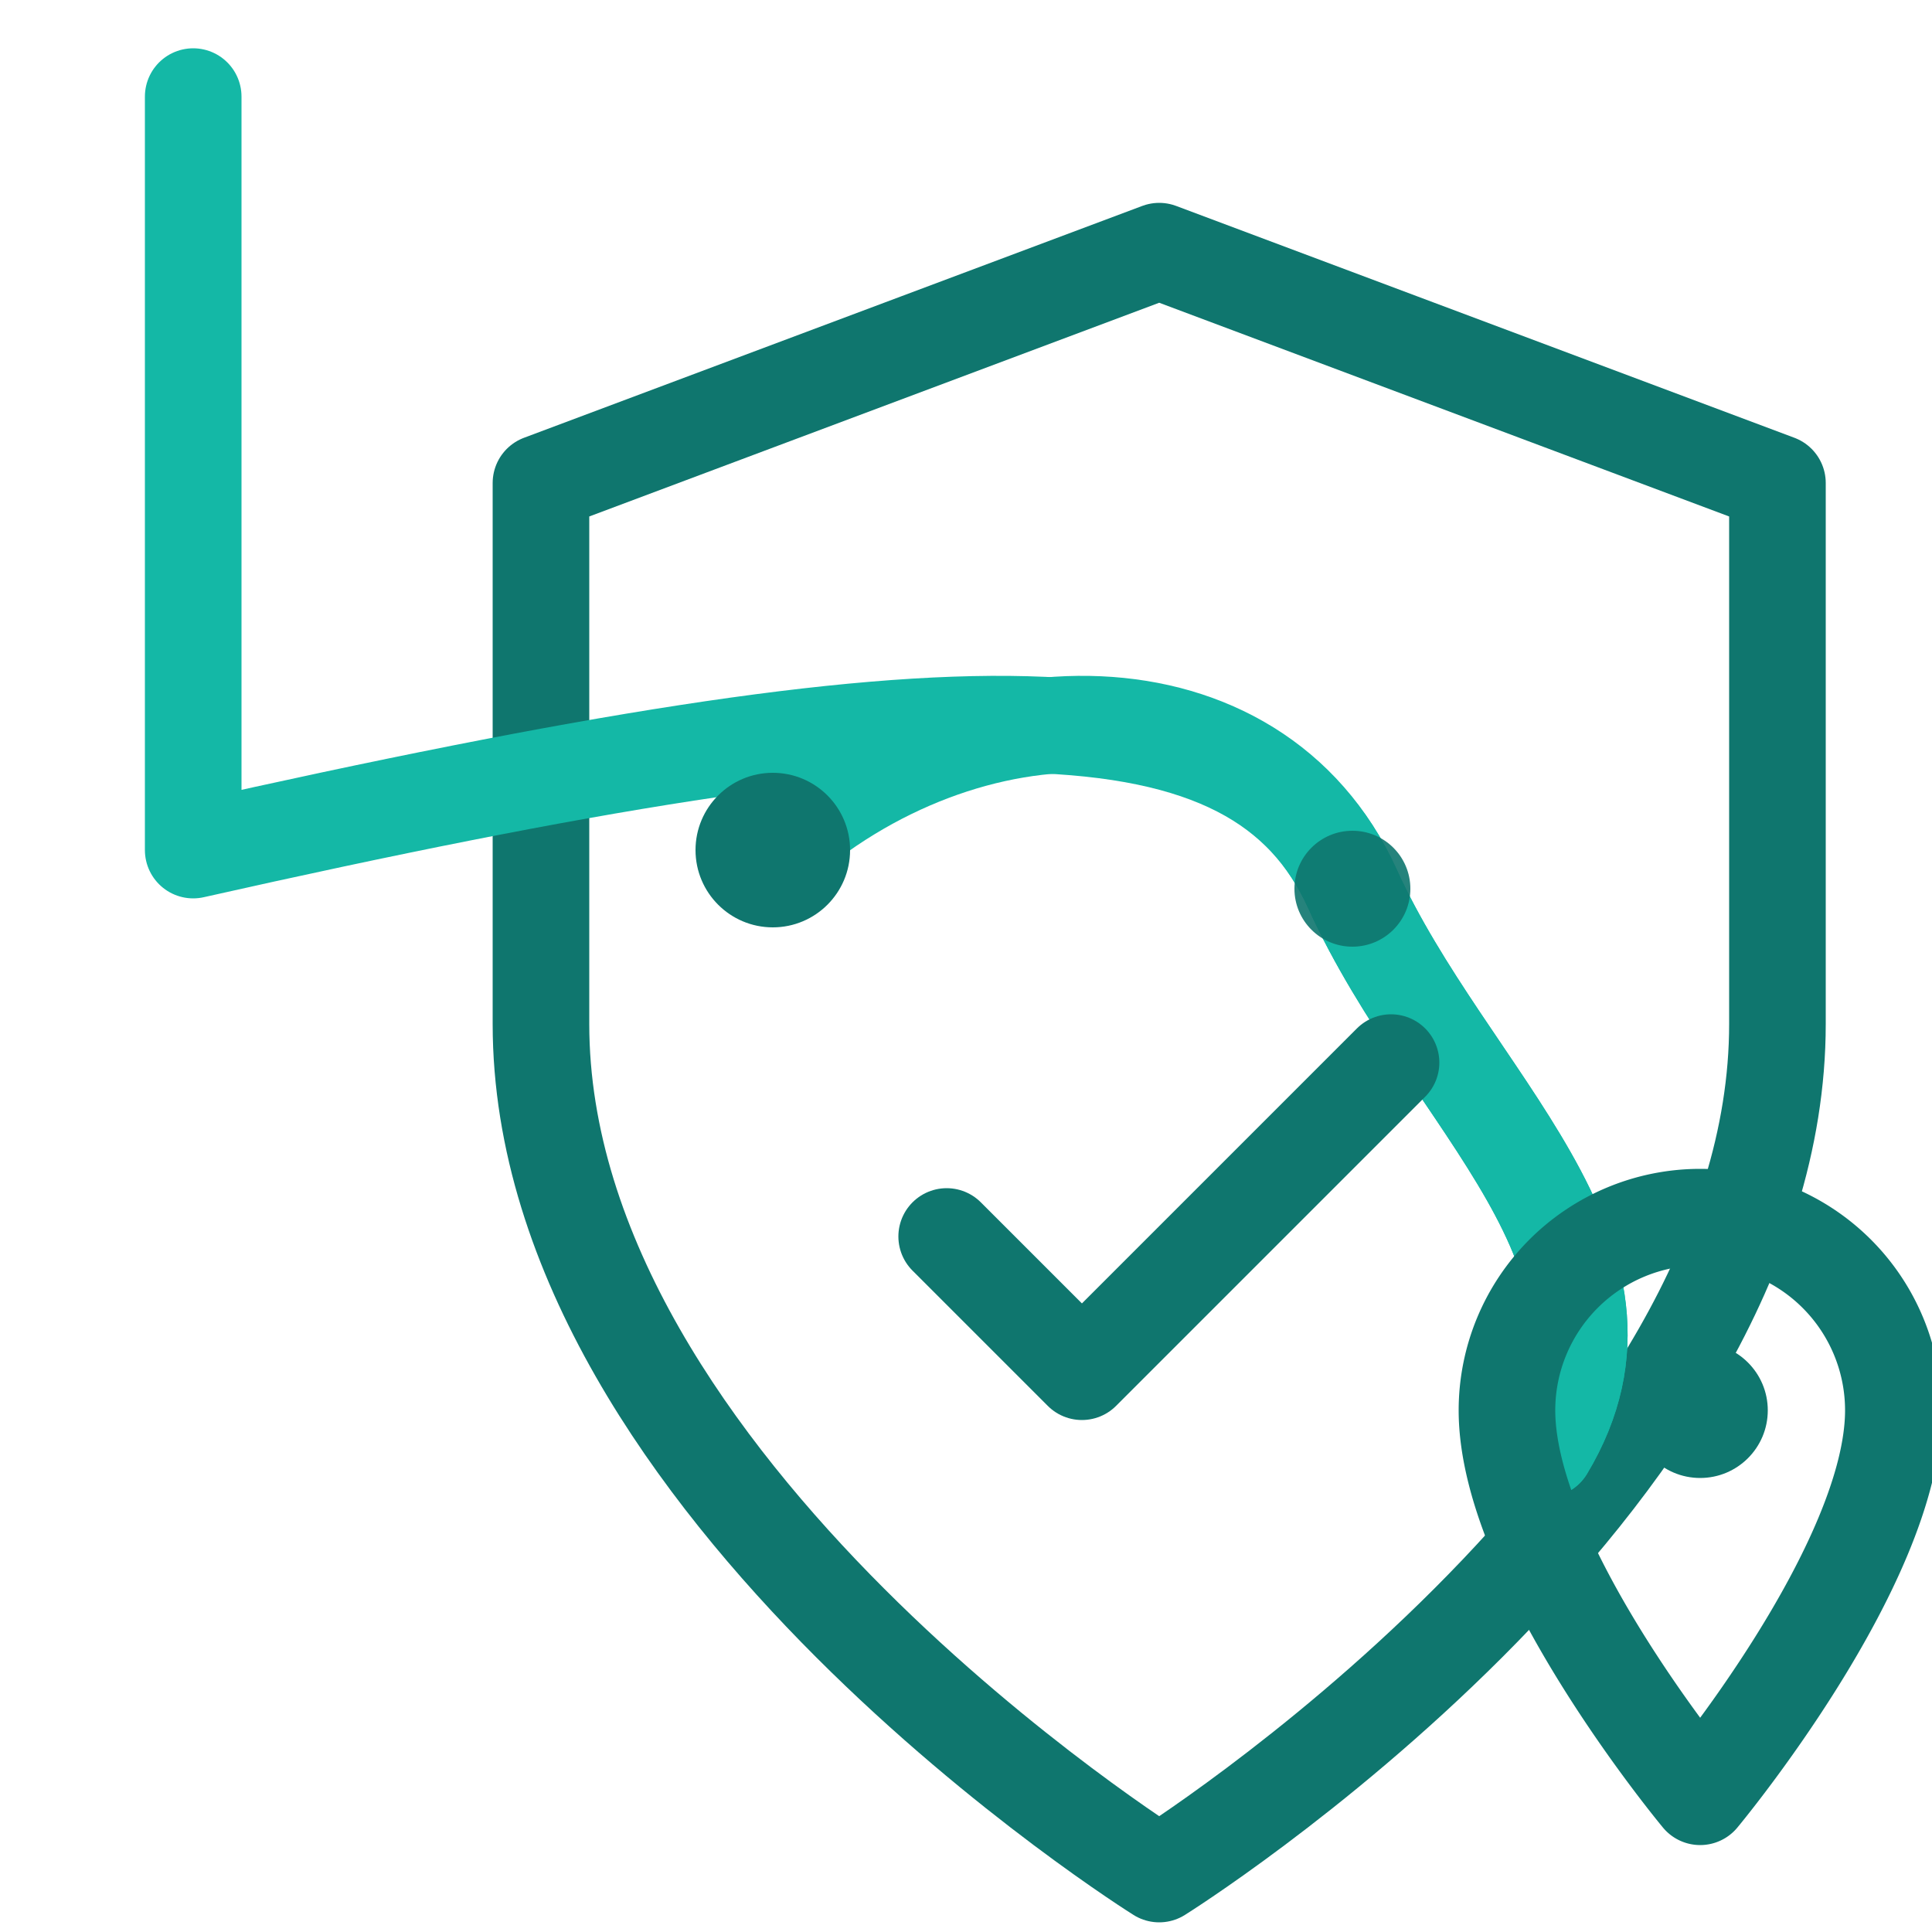 <svg xmlns="http://www.w3.org/2000/svg" viewBox="0 0 200 200" role="img" aria-labelledby="title desc">
  <title id="title">Ruta Segura - Logotipo</title>
  <desc id="desc">Escudo con ruta y marca de verificación, acompañado del texto RUTA SEGURA.</desc>

  <defs>
    <!-- Paleta editable -->
    <style>
      :root {
        --accent: #0F766E;   /* verde petróleo */
        --accent-2: #14B8A6; /* aqua */
        --text: #0B1320;     /* casi negro */
      }
      .mark { fill: none; stroke: #0F766E; stroke-width: 10; stroke-linecap: round; stroke-linejoin: round; }
      .mark-2 { fill: none; stroke: #14B8A6; stroke-width: 10; stroke-linecap: round; stroke-linejoin: round; }
      .fill-accent { fill: #0F766E; }
      .text { fill: #0B1320; font-family: ui-sans-serif, system-ui, -apple-system, "Segoe UI", Roboto, Inter, "Helvetica Neue", Arial, "Noto Sans", "Liberation Sans", sans-serif; font-weight: 700; letter-spacing: 0.06em; }
      .sub { font-weight: 500; letter-spacing: 0.02em; opacity: .85; }
    </style>

    <!-- Sombra suave del escudo -->
    <filter id="s" x="-20%" y="-20%" width="140%" height="140%">
      <feDropShadow dx="0" dy="3" stdDeviation="6" flood-opacity=".12"/>
    </filter>
  </defs>

  <!-- Marca -->
  <g transform="translate(20,10)" filter="url(#s)">
    <!-- Escudo -->
    <path class="mark" d="M100 16 164 40v56c0 48-64 88-64 88s-64-40-64-88V40l64-24Z"/>

    <!-- Ruta interna (línea ondulada con nodos) -->
    <path class="mark-2" d="M sixty 78 C 80 60, 110 60, 120 82 S 152 120, 140 140" transform="translate(0,0)">
      <!-- Nota: 'sixty' no es válido en SVG; se reemplaza abajo con coordenadas numéricas -->
    </path>
    <!-- Reemplazo exacto del path anterior con números (para total compatibilidad): -->
    <path class="mark-2" d="M60 78 C80 60, 110 60, 120 82 S152 120, 140 140"/>

    <!-- Nodo inicio -->
    <circle cx="60" cy="78" r="8" class="fill-accent"/>
    <!-- Nodo intermedio -->
    <circle cx="120" cy="82" r="6" class="fill-accent" opacity=".9"/>

    <!-- Pin destino simplificado -->
    <g transform="translate(136,136)">
      <path class="mark" d="M0 0 a20 20 0 1 1 40 0 c0 16-20 40-20 40S0 16 0 0Z" />
      <circle cx="20" cy="0" r="7" class="fill-accent"/>
    </g>

    <!-- Check de verificación integrado -->
    <path class="mark" d="M78 118 l14 14 32-32"/>
  </g>

  <!-- Texto -->

</svg>
